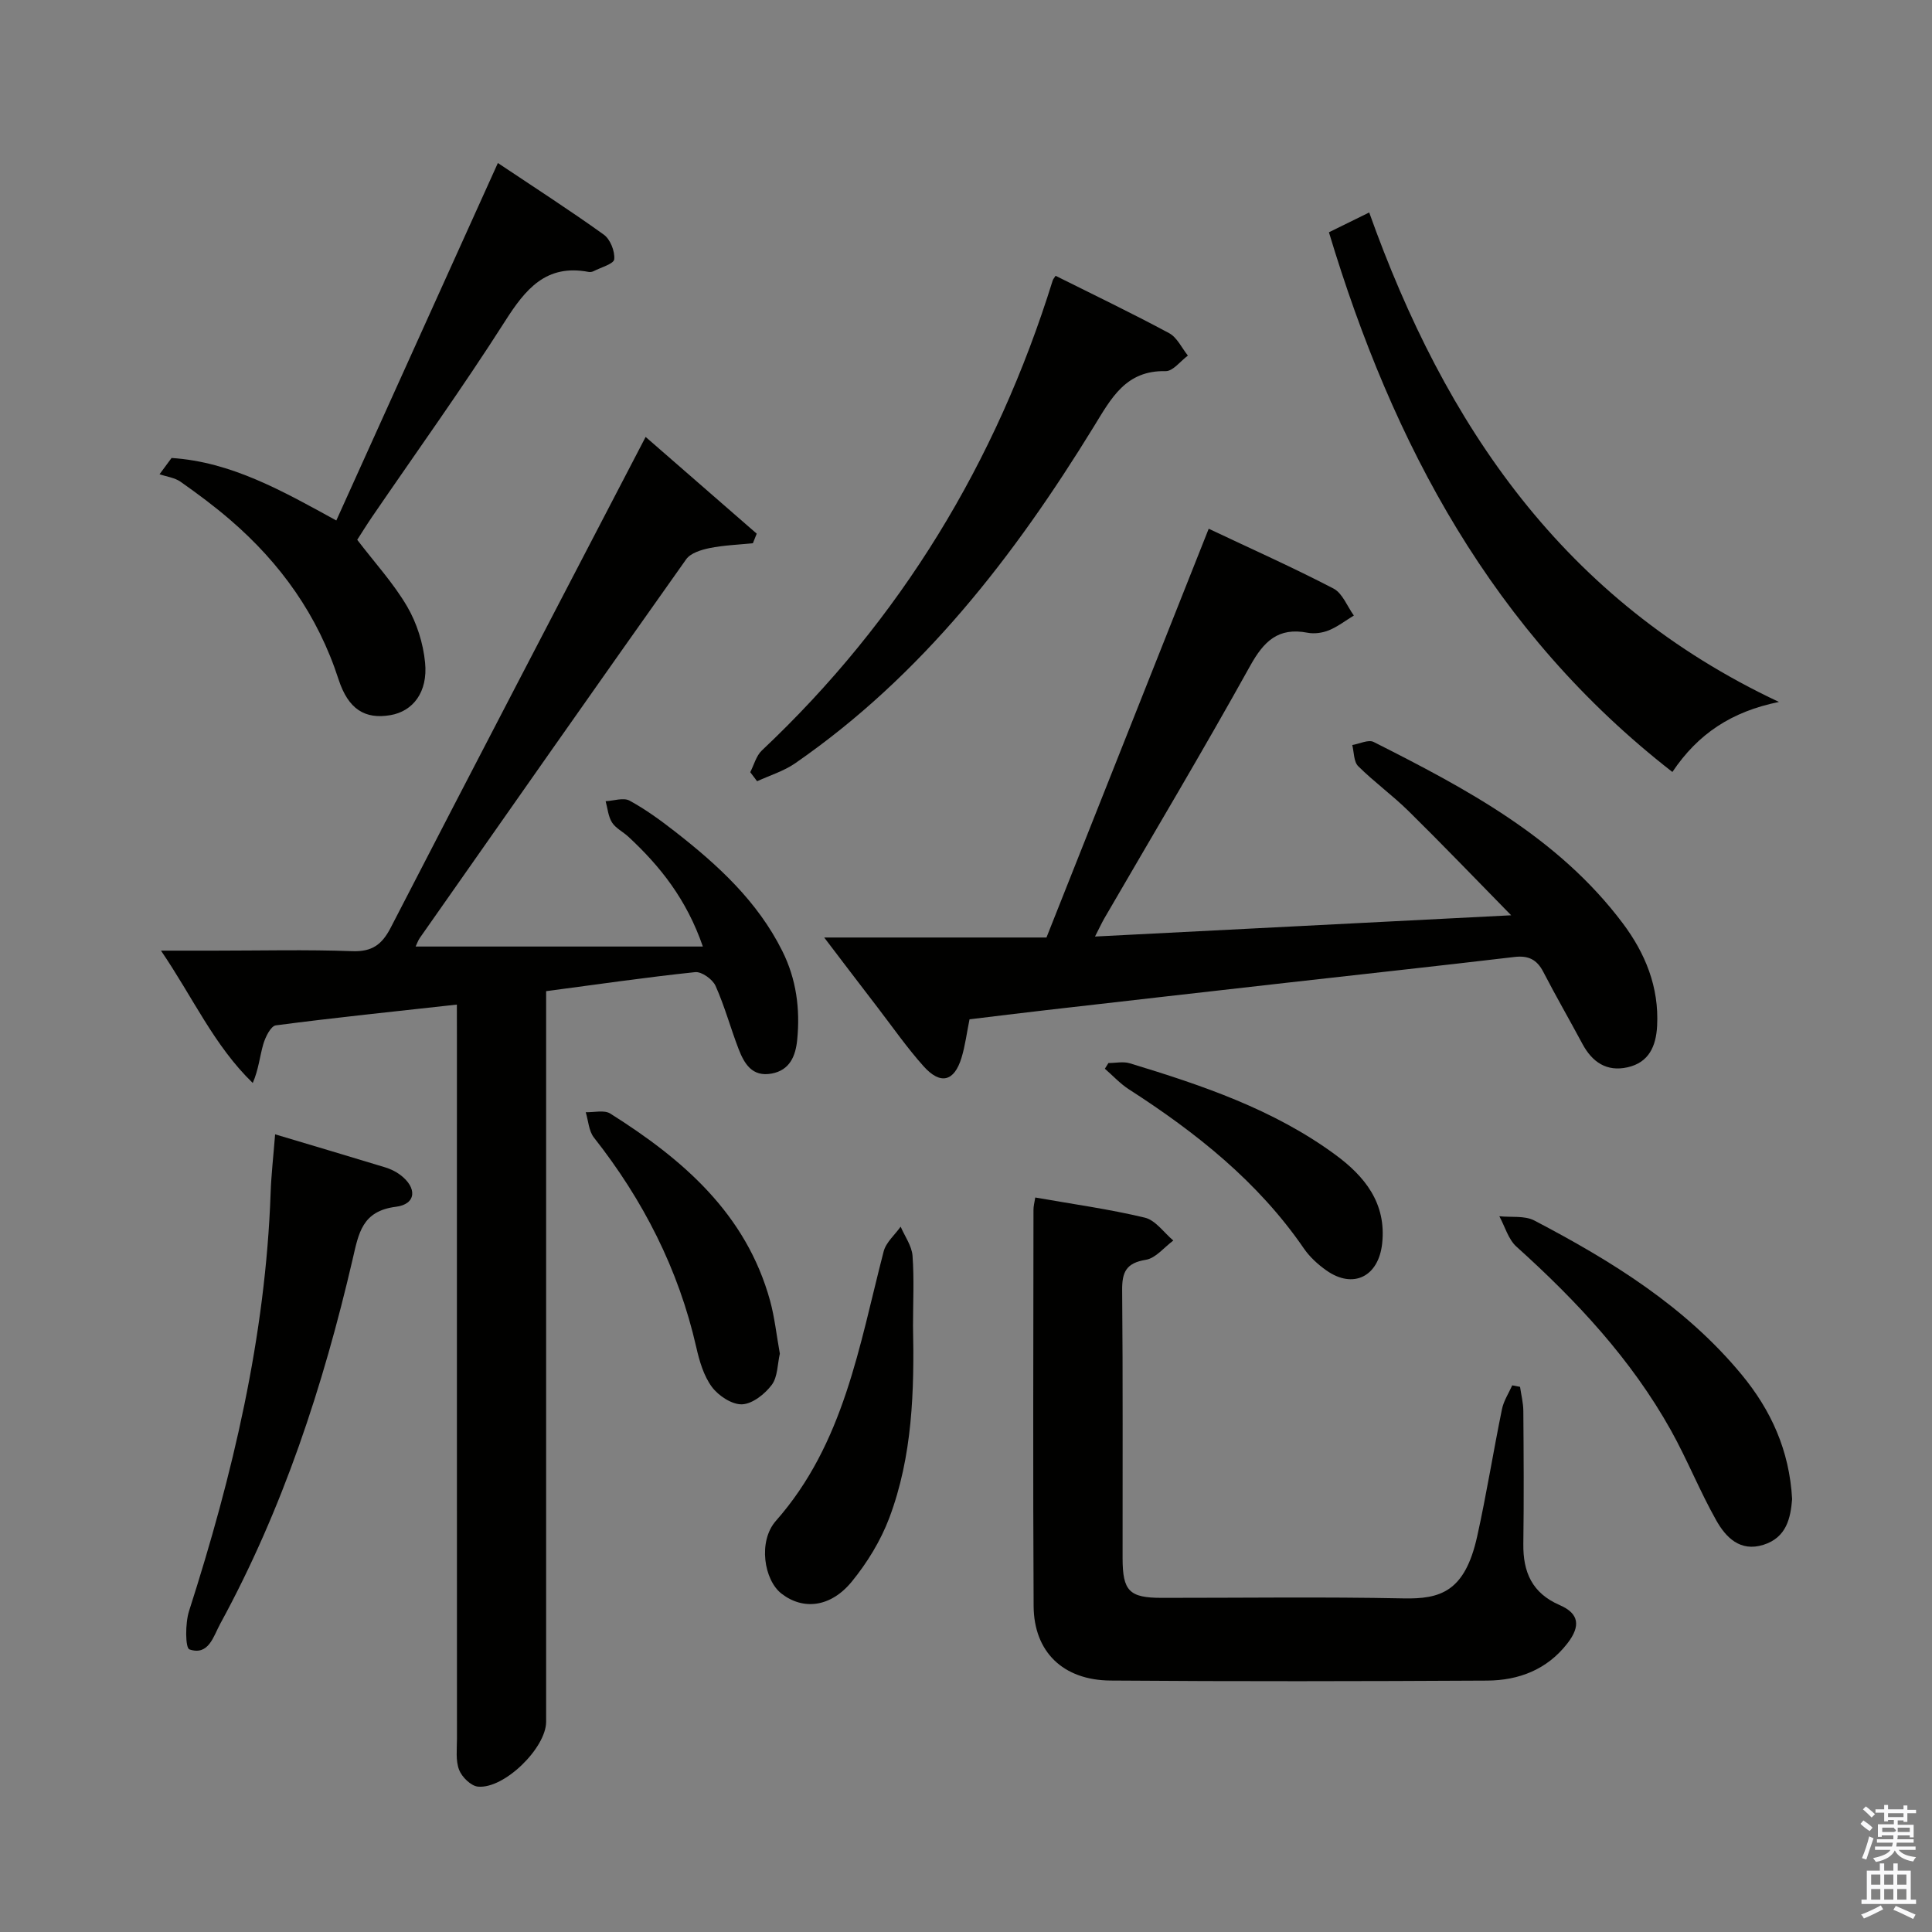 <svg enable-background="new 0 0 400 400" viewBox="0 0 400 400" xmlns="http://www.w3.org/2000/svg"><rect x="0" y="0" width="400" height="400" fill="#808080" stroke="none"/><path d="m385.2 377.6.6-.7c.6.4 1.3.9 1.9 1.5l-.6.7c-.8-.5-1.4-1-1.9-1.5zm.3 7.1c.6-1.4 1.1-2.9 1.5-4.5.3.1.6.3.9.4-.5 1.4-1 2.9-1.5 4.4zm.2-10.1.6-.6c.7.5 1.3 1.1 1.9 1.6l-.7.7c-.6-.6-1.2-1.2-1.8-1.7zm8.4-.8h.8v.9h1.8v.7h-1.8v1.8h-.8v-.3h-1.2v.9h3.3v2.6h-.8v-.4h-2.5c0 .3 0 .6-.1.8h3.4v.7h-3.5c0 .3-.1.6-.1.8h4v.7h-3.5c.7.9 1.9 1.3 3.6 1.5-.2.2-.4.5-.6.9-1.9-.3-3.2-1.1-3.8-2.3-.5 1.1-1.8 2-3.9 2.4-.2-.3-.4-.5-.6-.8 1.9-.4 3.1-.9 3.6-1.7h-3.2v-.7h3.5c.1-.2.1-.5.2-.8h-3.3v-.7h3.4c0-.2 0-.5 0-.8h-2.4v.3h-.8v-2.6h3.3v-.9h-1.2v.3h-.8v-1.8h-1.8v-.7h1.8v-.9h.8v.9h3.2zm-4.4 5.5h2.4c1-.3 0-.6 0-.9h-2.4zm1.2-3.1h3.2v-.8h-3.2zm4.4 2.2h-2.4v.9h2.5v-.9z" fill="#fafafb"/><path d="m389.2 385.8h.9v1.5h1.9v-1.5h.9v1.5h2.7v6h1.1v.9h-11.3v-.9h1.1v-6h2.7zm.2 8.7.5.8c-1.2.6-2.5 1.3-4 1.9-.2-.3-.3-.6-.6-.8 1.6-.6 3-1.3 4.1-1.9zm-2-4.3h1.9v-2.1h-1.9zm0 3.1h1.9v-2.2h-1.9zm2.7-3.1h1.9v-2.1h-1.9zm0 3.1h1.9v-2.2h-1.9zm2.4 1.3c1.4.6 2.7 1.2 4.1 1.8l-.5.9c-1.5-.7-2.8-1.4-4.1-1.9zm2.2-6.5h-1.9v2.1h1.9zm-1.9 5.2h1.9v-2.2h-1.9z" fill="#fafafb"/><g fill="#010100"><path d="m94.59 207.99c-13.1 1.45-25.31 2.7-37.48 4.3-1.05.14-2.17 2.42-2.6 3.9-.74 2.55-.97 5.25-2.18 8.03-8.02-7.77-12.34-17.63-19-27.4h11.1c9.5 0 19-.24 28.48.11 4.12.15 6.16-1.35 7.98-4.86 17.37-33.67 34.9-67.25 52.78-101.61 7.81 6.8 15.41 13.42 23 20.03-.26.66-.53 1.32-.79 1.98-3 .31-6.05.41-8.99 1.01-1.72.35-3.92 1.03-4.83 2.32-18.47 26.05-36.79 52.21-55.12 78.36-.37.52-.57 1.15-.89 1.81h59.47c-3.37-9.76-8.84-16.64-15.45-22.76-1.1-1.01-2.6-1.73-3.36-2.93-.79-1.25-.91-2.92-1.32-4.4 1.67-.08 3.69-.8 4.95-.12 3.34 1.82 6.46 4.1 9.47 6.45 8.84 6.9 17.02 14.39 22.15 24.67 2.93 5.87 3.72 12.03 3.09 18.42-.33 3.28-1.49 6.27-5.29 6.97-4.05.75-5.68-2.07-6.86-5.13-1.66-4.32-2.87-8.83-4.76-13.04-.61-1.35-2.87-2.97-4.21-2.83-10.19 1.07-20.34 2.55-30.86 3.94v6.33 144.93c0 5.41-8.68 13.96-14.12 13.43-1.45-.14-3.33-1.99-3.9-3.48-.74-1.92-.44-4.26-.44-6.42-.02-48.48-.01-96.95-.01-145.43-.01-1.99-.01-3.96-.01-6.58z"/><path d="m250.25 109.47c9.1 4.3 17.59 8.09 25.83 12.38 1.87.97 2.84 3.68 4.22 5.59-1.72 1.04-3.34 2.31-5.18 3.06-1.33.54-3.01.77-4.41.5-6.07-1.17-9.05 1.76-11.89 6.88-9.76 17.58-20.08 34.85-30.17 52.24-.56.97-1.02 1.99-1.94 3.78 28.89-1.48 57.08-2.92 86.16-4.4-7.55-7.7-14.3-14.74-21.25-21.58-3.31-3.26-7.13-6.02-10.42-9.29-.94-.93-.85-2.89-1.23-4.38 1.5-.25 3.35-1.19 4.44-.63 19.2 9.7 38.2 19.76 51.54 37.5 4.7 6.25 7.55 13.23 7.14 21.27-.22 4.2-1.69 7.58-6.11 8.58-4.33.98-7.34-1.07-9.37-4.87-2.66-4.97-5.49-9.86-8.08-14.87-1.32-2.56-3.08-3.44-5.97-3.1-15.66 1.85-31.34 3.55-47.01 5.32-16.67 1.88-33.33 3.78-49.99 5.69-5.27.6-10.52 1.26-15.83 1.9-.58 2.84-.9 5.47-1.66 7.96-1.5 4.93-4.35 5.67-7.85 1.76-3.43-3.83-6.39-8.09-9.53-12.18-3.52-4.58-7.01-9.17-11.05-14.48h46.02c11.23-28.32 22.31-56.23 33.59-84.63z"/><path d="m214.34 247.93c7.72 1.36 15.29 2.4 22.68 4.17 2.22.53 3.95 3.1 5.9 4.74-1.89 1.39-3.64 3.66-5.7 3.99-4.05.66-4.93 2.52-4.89 6.31.17 18.49.07 36.99.09 55.48.01 6.81 1.4 8.2 8.14 8.2 16.66.01 33.33-.23 49.98.11 7.67.16 12.74-1.35 15.29-12.82 1.94-8.74 3.34-17.59 5.14-26.37.35-1.71 1.39-3.28 2.12-4.92.54.1 1.08.2 1.62.31.24 1.67.67 3.33.68 5 .07 9.16.13 18.33 0 27.49-.08 5.87 1.8 10.22 7.55 12.71 4.02 1.74 4.34 4.35 1.57 7.92-4.21 5.43-10.07 7.66-16.61 7.7-25.99.14-51.98.19-77.97-.01-9.87-.07-15.88-5.97-15.93-15.44-.15-27.32-.05-54.65-.03-81.97-.01-.79.21-1.58.37-2.6z"/><path d="m35.52 94.82c12.36.8 22.94 6.81 34.11 12.94 11.09-24.54 22.13-48.98 33.45-74.01 7.53 5.04 14.86 9.75 21.93 14.83 1.34.96 2.32 3.44 2.16 5.1-.09.96-2.78 1.69-4.31 2.48-.28.14-.67.19-.98.14-8.84-1.68-13.09 3.56-17.36 10.27-8.76 13.74-18.29 26.99-27.49 40.45-1.11 1.63-2.15 3.31-3.07 4.74 3.65 4.78 7.51 8.98 10.33 13.8 2.02 3.45 3.33 7.64 3.72 11.63.6 6.11-2.51 10.09-7.21 10.88-5.23.88-8.69-1.2-10.71-7.42-4.28-13.23-11.99-24.03-22.42-33.01-3.27-2.82-6.75-5.41-10.29-7.9-1.21-.85-2.89-1.05-4.35-1.55.82-1.13 1.65-2.25 2.49-3.37z"/><path d="m275.14 48.09c3.01-1.48 5.51-2.71 8.34-4.1 15.69 44 40.19 80.36 84.83 101.34-9.83 2-16.76 6.6-22.06 14.5-37.18-28.94-57.88-67.77-71.11-111.74z"/><path d="m155.33 159.87c.78-1.51 1.23-3.38 2.4-4.49 28.74-27.08 48.52-59.69 60.22-97.31.09-.29.33-.54.6-.97 7.85 3.92 15.77 7.72 23.51 11.88 1.65.89 2.61 3.06 3.88 4.64-1.53 1.13-3.09 3.25-4.6 3.22-8.27-.19-11.26 5.6-14.88 11.49-16.49 26.85-35.55 51.52-61.83 69.7-2.36 1.63-5.24 2.5-7.88 3.72-.46-.62-.94-1.25-1.42-1.88z"/><path d="m56.96 234.85c7.88 2.36 15.33 4.56 22.76 6.83 1.09.33 2.19.85 3.1 1.53 3.6 2.67 3.4 6.11-.85 6.64-7.04.88-7.72 5.53-8.96 10.86-6.1 26.24-14.44 51.71-27.41 75.47-1.42 2.6-2.39 6.67-6.38 5.31-.87-.3-.89-5.42-.08-7.94 9.05-28.2 15.84-56.81 16.89-86.57.13-3.78.57-7.56.93-12.13z"/><path d="m371.04 310.37c-.32 3.88-1.12 7.95-5.95 9.47-4.82 1.51-7.77-1.54-9.75-5.05-3.42-6.06-6.01-12.59-9.4-18.67-8.21-14.7-19.53-26.81-31.97-38.01-1.7-1.53-2.39-4.18-3.55-6.3 2.44.26 5.24-.17 7.26.89 15.96 8.36 31.22 17.76 42.9 31.89 6.08 7.36 9.9 15.68 10.46 25.78z"/><path d="m189.03 274.48c.28 13.51-.1 27.02-4.92 39.81-1.78 4.71-4.56 9.25-7.75 13.16-4.39 5.36-10.08 5.95-14.54 2.51-3.66-2.82-4.91-10.85-1.18-15.08 14.13-16.02 17.24-36.24 22.31-55.78.49-1.89 2.31-3.43 3.52-5.13.86 2 2.3 3.96 2.46 6.02.35 4.81.1 9.66.1 14.49z"/><path d="m161.46 280.26c-.5 2.14-.43 4.8-1.68 6.47-1.43 1.9-3.99 3.93-6.14 4.02-2.09.08-4.89-1.77-6.25-3.6-1.7-2.3-2.59-5.37-3.24-8.24-3.67-16.14-10.99-30.45-21.19-43.4-1.06-1.35-1.15-3.47-1.69-5.24 1.71.06 3.82-.51 5.08.28 15.02 9.47 28.12 20.72 33.09 38.76.95 3.49 1.33 7.14 2.02 10.95z"/><path d="m229.49 220.09c1.48 0 3.06-.36 4.41.05 14.95 4.54 29.75 9.53 42.51 18.89 6.06 4.44 10.67 10.01 9.75 18.43-.74 6.83-5.98 9.5-11.56 5.56-1.74-1.23-3.42-2.76-4.62-4.5-9.5-13.85-22.31-24.01-36.24-32.98-1.82-1.17-3.34-2.84-4.99-4.27.25-.4.49-.79.74-1.18z"/></g></svg>